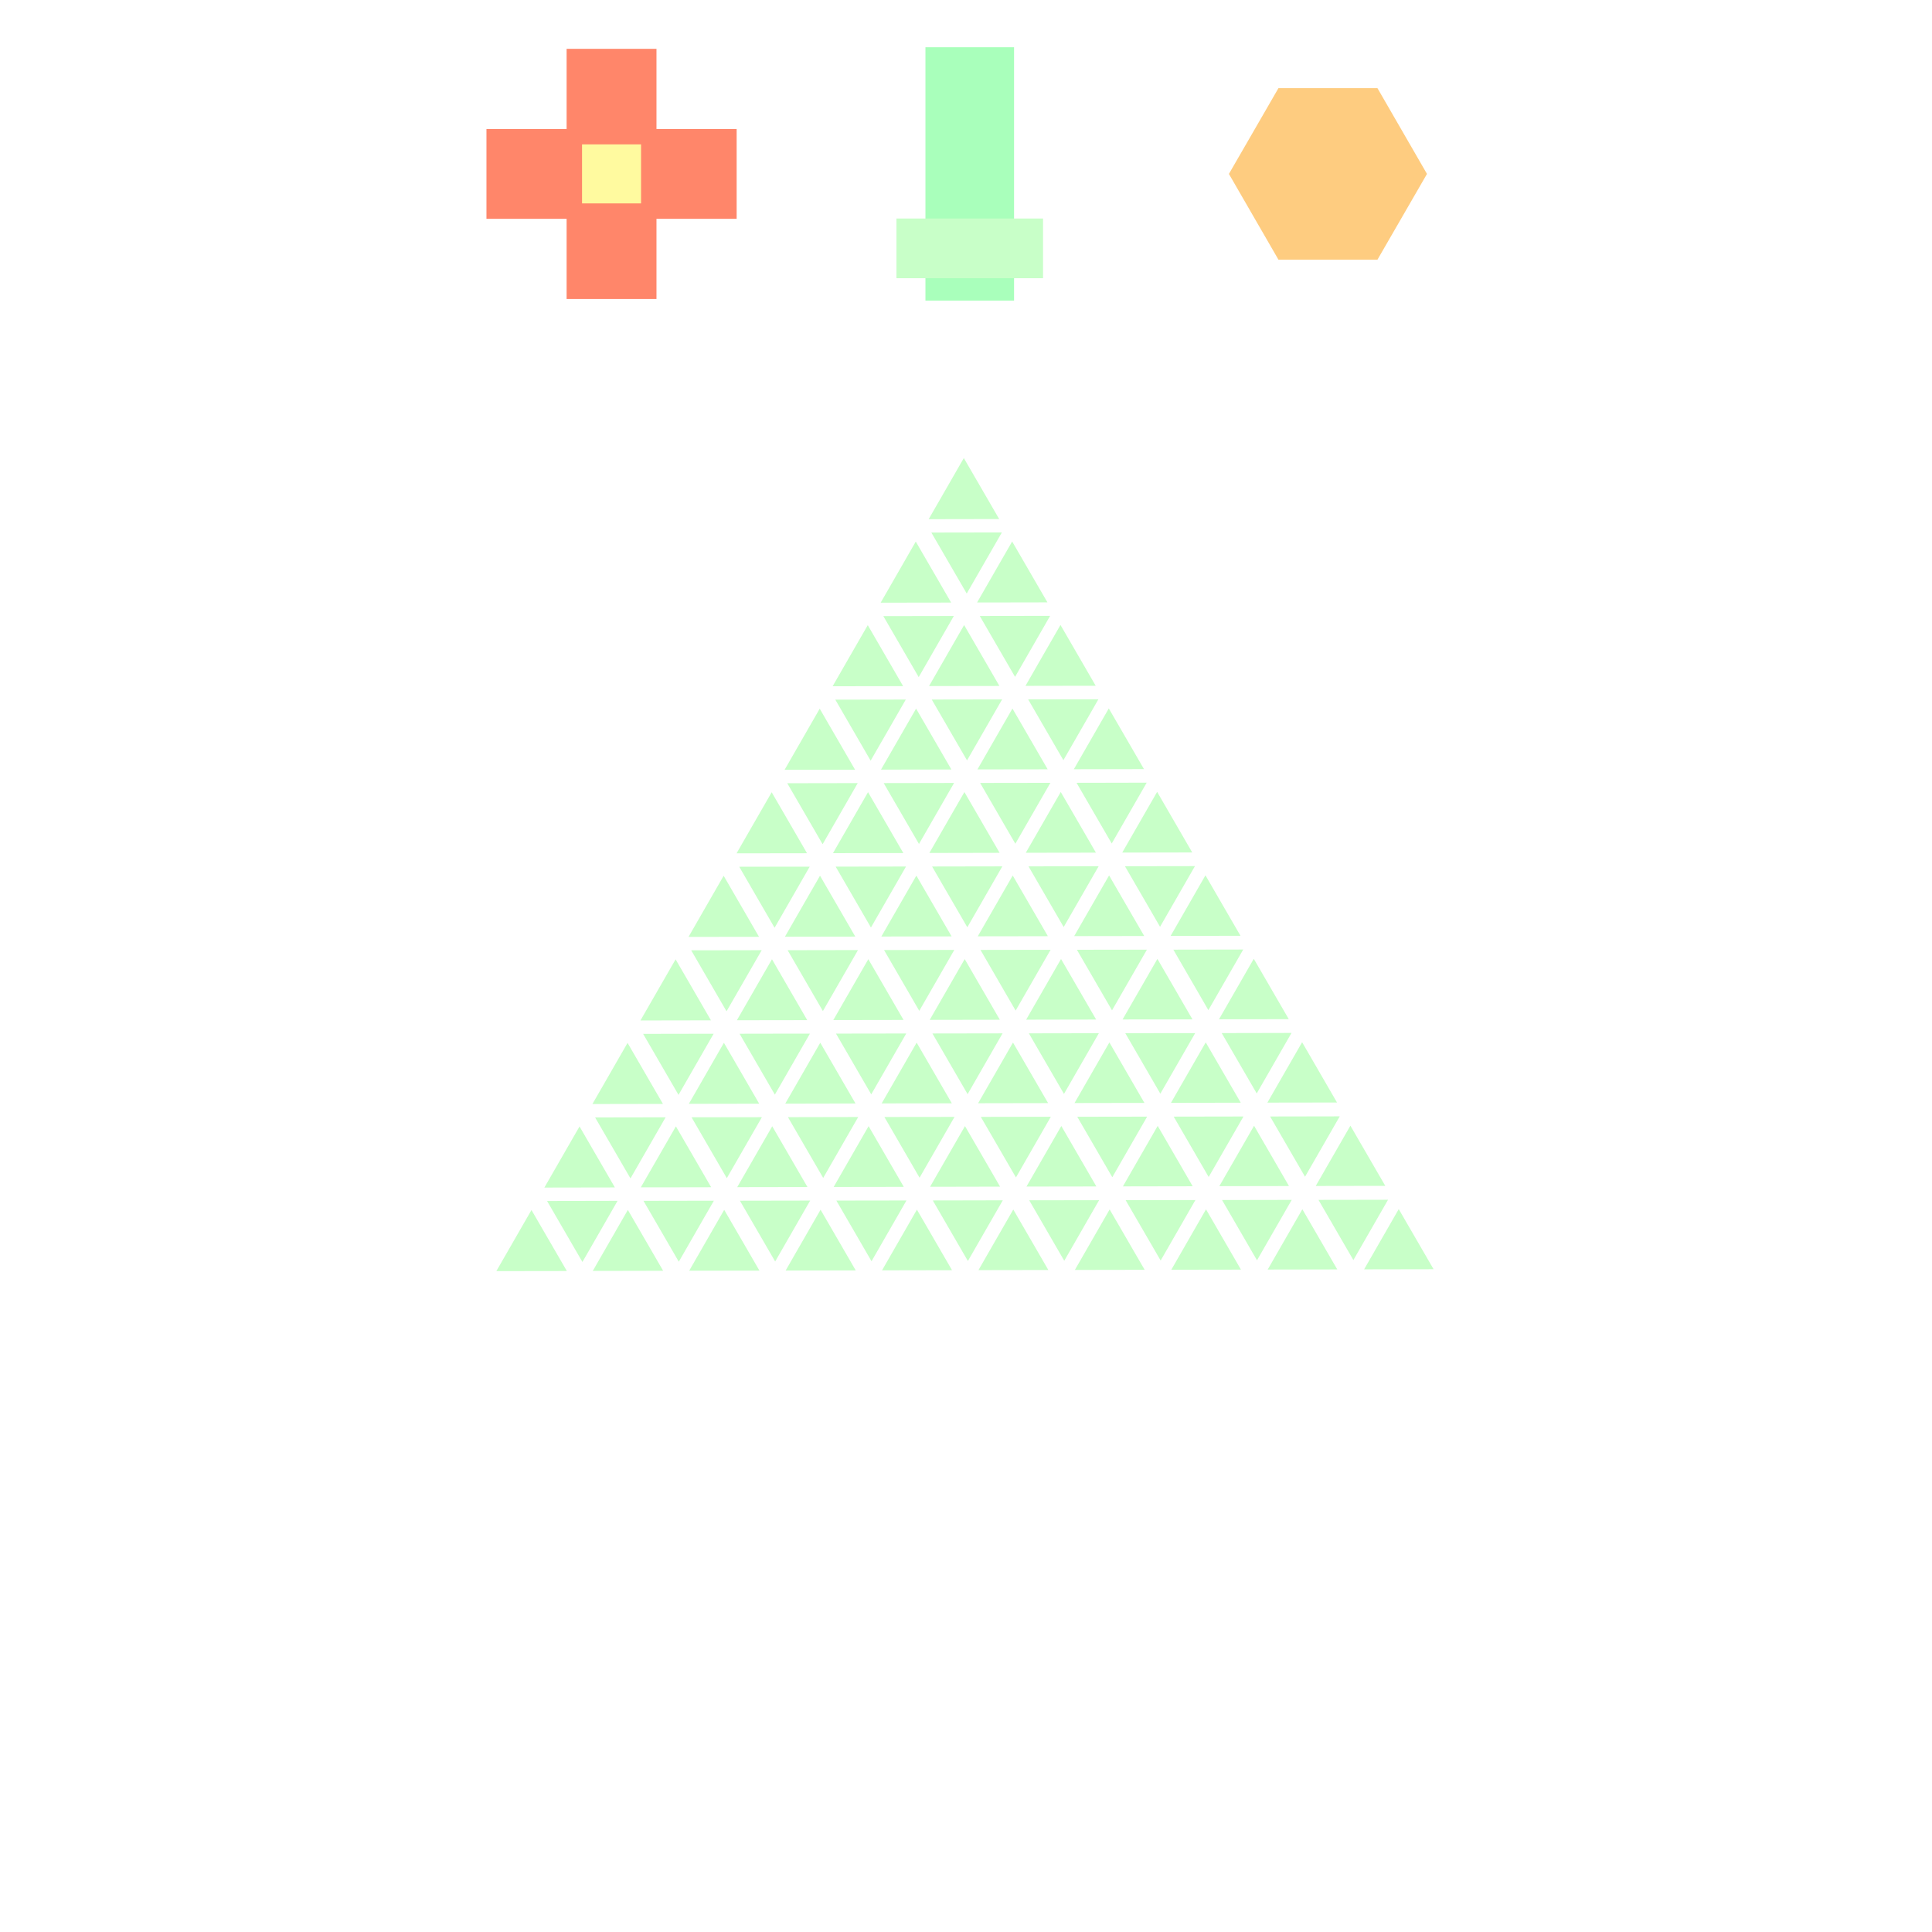 <!DOCTYPE svg>
<svg xmlns="http://www.w3.org/2000/svg" xmlns:xlink="http://www.w3.org/1999/xlink" width="600" height="600">
<rect width="100%" height="100%" fill="#808080" stroke="none"/>
<g transform="translate(300,300)">
<g transform="scale(3,3)">
<path stroke="rgb(0,0,0)" stroke-opacity="1" fill="rgb(255,255,255)" fill-opacity="1" id="Layer_1" d="M107.411 107.089 L105.406 107.092 L103.402 107.095 L101.397 107.098 L99.392 107.101 L97.388 107.104 L95.383 107.107 L93.378 107.11 L91.374 107.113 L89.369 107.116 L87.364 107.119 L85.359 107.122 L83.355 107.125 L81.35 107.128 L79.346 107.131 L77.341 107.134 L75.336 107.137 L73.331 107.14 L71.327 107.143 L69.322 107.146 L67.317 107.149 L65.313 107.152 L63.308 107.155 L61.303 107.158 L59.299 107.161 L57.294 107.164 L55.289 107.167 L53.285 107.17 L51.28 107.173 L49.275 107.176 L47.271 107.179 L45.266 107.182 L43.261 107.185 L41.257 107.188 L39.252 107.191 L37.247 107.194 L35.243 107.197 L33.238 107.2 L31.233 107.203 L29.229 107.206 L27.224 107.209 L25.219 107.212 L23.215 107.215 L21.21 107.218 L19.205 107.221 L17.201 107.224 L15.196 107.227 L13.191 107.23 L11.187 107.233 L9.182 107.236 L7.177 107.239 L5.173 107.242 L3.168 107.245 L1.163 107.248 L-0.841 107.252 L-2.846 107.255 L-4.851 107.258 L-6.855 107.261 L-8.86 107.264 L-10.865 107.267 L-12.87 107.27 L-14.874 107.273 L-16.879 107.276 L-18.884 107.279 L-20.888 107.282 L-22.893 107.285 L-24.898 107.288 L-26.902 107.291 L-28.907 107.294 L-30.912 107.297 L-32.916 107.3 L-34.921 107.303 L-36.926 107.306 L-38.93 107.309 L-40.935 107.312 L-42.94 107.315 L-44.944 107.318 L-46.949 107.321 L-48.954 107.324 L-50.958 107.327 L-52.963 107.33 L-54.968 107.333 L-56.972 107.336 L-58.977 107.339 L-60.982 107.342 L-62.986 107.345 L-64.991 107.348 L-66.996 107.351 L-69 107.354 L-71.005 107.357 L-73.01 107.36 L-75.014 107.363 L-77.019 107.366 L-79.024 107.369 L-81.028 107.372 L-83.033 107.375 L-85.038 107.378 L-87.042 107.381 L-89.047 107.384 L-91.052 107.387 L-93.056 107.39 L-95.061 107.393 L-97.066 107.396 L-99.07 107.399 L-101.075 107.402 L-103.08 107.405 L-105.084 107.408 L-107.089 107.411 L-107.092 105.406 L-107.095 103.402 L-107.098 101.397 L-107.101 99.392 L-107.104 97.388 L-107.107 95.383 L-107.11 93.378 L-107.113 91.374 L-107.116 89.369 L-107.119 87.364 L-107.122 85.359 L-107.125 83.355 L-107.128 81.35 L-107.131 79.346 L-107.134 77.341 L-107.137 75.336 L-107.14 73.331 L-107.143 71.327 L-107.146 69.322 L-107.149 67.317 L-107.152 65.313 L-107.155 63.308 L-107.158 61.303 L-107.161 59.299 L-107.164 57.294 L-107.167 55.289 L-107.17 53.285 L-107.173 51.28 L-107.176 49.275 L-107.179 47.271 L-107.182 45.266 L-107.185 43.261 L-107.188 41.257 L-107.191 39.252 L-107.194 37.247 L-107.197 35.243 L-107.2 33.238 L-107.203 31.233 L-107.206 29.229 L-107.209 27.224 L-107.212 25.219 L-107.215 23.215 L-107.218 21.21 L-107.221 19.205 L-107.224 17.201 L-107.227 15.196 L-107.23 13.191 L-107.233 11.187 L-107.236 9.182 L-107.239 7.177 L-107.242 5.173 L-107.245 3.168 L-107.248 1.163 L-107.251 -0.841 L-107.255 -2.846 L-107.258 -4.851 L-107.261 -6.855 L-107.264 -8.86 L-107.267 -10.865 L-107.27 -12.87 L-107.273 -14.874 L-107.276 -16.879 L-107.279 -18.884 L-107.282 -20.888 L-107.285 -22.893 L-107.288 -24.898 L-107.291 -26.902 L-107.294 -28.907 L-107.297 -30.912 L-107.3 -32.916 L-107.303 -34.921 L-107.306 -36.926 L-107.309 -38.93 L-107.312 -40.935 L-107.315 -42.94 L-107.318 -44.944 L-107.321 -46.949 L-107.324 -48.954 L-107.327 -50.958 L-107.33 -52.963 L-107.333 -54.968 L-107.336 -56.972 L-107.339 -58.977 L-107.342 -60.982 L-107.345 -62.986 L-107.348 -64.991 L-107.351 -66.996 L-107.354 -69 L-107.357 -71.005 L-107.36 -73.01 L-107.363 -75.014 L-107.366 -77.019 L-107.369 -79.024 L-107.372 -81.028 L-107.375 -83.033 L-107.378 -85.038 L-107.381 -87.042 L-107.384 -89.047 L-107.387 -91.052 L-107.39 -93.056 L-107.393 -95.061 L-107.396 -97.066 L-107.399 -99.07 L-107.402 -101.075 L-107.405 -103.08 L-107.408 -105.084 L-107.411 -107.089 L-105.406 -107.092 L-103.402 -107.095 L-101.397 -107.098 L-99.392 -107.101 L-97.388 -107.104 L-95.383 -107.107 L-93.378 -107.11 L-91.374 -107.113 L-89.369 -107.116 L-87.364 -107.119 L-85.359 -107.122 L-83.355 -107.125 L-81.35 -107.128 L-79.346 -107.131 L-77.341 -107.134 L-75.336 -107.137 L-73.331 -107.14 L-71.327 -107.143 L-69.322 -107.146 L-67.317 -107.149 L-65.313 -107.152 L-63.308 -107.155 L-61.303 -107.158 L-59.299 -107.161 L-57.294 -107.164 L-55.289 -107.167 L-53.285 -107.17 L-51.28 -107.173 L-49.275 -107.176 L-47.271 -107.179 L-45.266 -107.182 L-43.261 -107.185 L-41.257 -107.188 L-39.252 -107.191 L-37.247 -107.194 L-35.243 -107.197 L-33.238 -107.2 L-31.233 -107.203 L-29.229 -107.206 L-27.224 -107.209 L-25.219 -107.212 L-23.215 -107.215 L-21.21 -107.218 L-19.205 -107.221 L-17.201 -107.224 L-15.196 -107.227 L-13.191 -107.23 L-11.187 -107.233 L-9.182 -107.236 L-7.177 -107.239 L-5.173 -107.242 L-3.168 -107.245 L-1.163 -107.248 L0.841 -107.252 L2.846 -107.255 L4.851 -107.258 L6.855 -107.261 L8.86 -107.264 L10.865 -107.267 L12.87 -107.27 L14.874 -107.273 L16.879 -107.276 L18.884 -107.279 L20.888 -107.282 L22.893 -107.285 L24.898 -107.288 L26.902 -107.291 L28.907 -107.294 L30.912 -107.297 L32.916 -107.3 L34.921 -107.303 L36.926 -107.306 L38.93 -107.309 L40.935 -107.312 L42.94 -107.315 L44.944 -107.318 L46.949 -107.321 L48.954 -107.324 L50.958 -107.327 L52.963 -107.33 L54.968 -107.333 L56.972 -107.336 L58.977 -107.339 L60.982 -107.342 L62.986 -107.345 L64.991 -107.348 L66.996 -107.351 L69 -107.354 L71.005 -107.357 L73.01 -107.36 L75.014 -107.363 L77.019 -107.366 L79.024 -107.369 L81.028 -107.372 L83.033 -107.375 L85.038 -107.378 L87.042 -107.381 L89.047 -107.384 L91.052 -107.387 L93.056 -107.39 L95.061 -107.393 L97.066 -107.396 L99.07 -107.399 L101.075 -107.402 L103.08 -107.405 L105.084 -107.408 L107.089 -107.411 L107.092 -105.406 L107.095 -103.402 L107.098 -101.397 L107.101 -99.392 L107.104 -97.388 L107.107 -95.383 L107.11 -93.378 L107.113 -91.374 L107.116 -89.369 L107.119 -87.364 L107.122 -85.359 L107.125 -83.355 L107.128 -81.35 L107.131 -79.346 L107.134 -77.341 L107.137 -75.336 L107.14 -73.331 L107.143 -71.327 L107.146 -69.322 L107.149 -67.317 L107.152 -65.313 L107.155 -63.308 L107.158 -61.303 L107.161 -59.299 L107.164 -57.294 L107.167 -55.289 L107.17 -53.285 L107.173 -51.28 L107.176 -49.275 L107.179 -47.271 L107.182 -45.266 L107.185 -43.261 L107.188 -41.257 L107.191 -39.252 L107.194 -37.247 L107.197 -35.243 L107.2 -33.238 L107.203 -31.233 L107.206 -29.229 L107.209 -27.224 L107.212 -25.219 L107.215 -23.215 L107.218 -21.21 L107.221 -19.205 L107.224 -17.201 L107.227 -15.196 L107.23 -13.191 L107.233 -11.187 L107.236 -9.182 L107.239 -7.177 L107.242 -5.173 L107.245 -3.168 L107.248 -1.163 L107.251 0.841 L107.255 2.846 L107.258 4.851 L107.261 6.855 L107.264 8.86 L107.267 10.865 L107.27 12.87 L107.273 14.874 L107.276 16.879 L107.279 18.884 L107.282 20.888 L107.285 22.893 L107.288 24.898 L107.291 26.902 L107.294 28.907 L107.297 30.912 L107.3 32.916 L107.303 34.921 L107.306 36.926 L107.309 38.93 L107.312 40.935 L107.315 42.94 L107.318 44.944 L107.321 46.949 L107.324 48.954 L107.327 50.958 L107.33 52.963 L107.333 54.968 L107.336 56.972 L107.339 58.977 L107.342 60.982 L107.345 62.986 L107.348 64.991 L107.351 66.996 L107.354 69 L107.357 71.005 L107.36 73.01 L107.363 75.014 L107.366 77.019 L107.369 79.024 L107.372 81.028 L107.375 83.033 L107.378 85.038 L107.381 87.042 L107.384 89.047 L107.387 91.052 L107.39 93.056 L107.393 95.061 L107.396 97.066 L107.399 99.07 L107.402 101.075 L107.405 103.08 L107.408 105.084 L107.411 107.089 Z " />
<path stroke="rgb(169,255,187)" stroke-opacity="1" fill="rgb(169,255,187)" fill-opacity="1" id="scalebar" d="M-3.699 -94.609 L-1.656 -94.609 L0.388 -94.609 L2.431 -94.609 L4.475 -94.609 L4.475 -92.669 L4.475 -90.728 L4.475 -88.788 L4.475 -86.847 L4.475 -84.907 L4.475 -82.966 L4.475 -81.026 L4.475 -79.085 L4.475 -77.145 L4.475 -75.204 L4.475 -73.264 L4.475 -71.323 L4.475 -69.383 L2.431 -69.383 L0.388 -69.383 L-1.656 -69.383 L-3.699 -69.383 L-3.699 -71.323 L-3.699 -73.264 L-3.699 -75.204 L-3.699 -77.145 L-3.699 -79.085 L-3.699 -81.026 L-3.699 -82.966 L-3.699 -84.907 L-3.699 -86.847 L-3.699 -88.788 L-3.699 -90.728 L-3.699 -92.669 L-3.699 -94.609 Z " />
<path stroke="rgb(200,255,200)" stroke-opacity="1" fill="rgb(200,255,200)" fill-opacity="1" id="scaleslider" d="M-6.699 -76.879 L-4.674 -76.879 L-2.649 -76.879 L-0.624 -76.879 L1.4 -76.879 L3.425 -76.879 L5.45 -76.879 L7.475 -76.879 L7.475 -75.153 L7.475 -73.426 L7.475 -71.699 L5.45 -71.699 L3.425 -71.699 L1.4 -71.699 L-0.624 -71.699 L-2.649 -71.699 L-4.674 -71.699 L-6.699 -71.699 L-6.699 -73.426 L-6.699 -75.153 L-6.699 -76.879 Z " />
<path stroke="rgb(255,134,106)" stroke-opacity="1" fill="rgb(255,134,106)" fill-opacity="1" id="tranbar" d="M-49.142 -86.146 L-47.068 -86.146 L-44.993 -86.146 L-42.919 -86.146 L-40.844 -86.146 L-40.844 -88.221 L-40.844 -90.296 L-40.844 -92.37 L-40.844 -94.445 L-38.769 -94.445 L-36.693 -94.445 L-34.617 -94.445 L-32.542 -94.445 L-32.542 -92.37 L-32.542 -90.296 L-32.542 -88.221 L-32.542 -86.146 L-30.467 -86.146 L-28.392 -86.146 L-26.318 -86.146 L-24.243 -86.146 L-24.243 -84.072 L-24.243 -81.997 L-24.243 -79.922 L-24.243 -77.848 L-26.318 -77.848 L-28.392 -77.848 L-30.467 -77.848 L-32.542 -77.848 L-32.542 -75.773 L-32.542 -73.698 L-32.542 -71.623 L-32.542 -69.548 L-34.617 -69.548 L-36.693 -69.548 L-38.769 -69.548 L-40.844 -69.548 L-40.844 -71.623 L-40.844 -73.698 L-40.844 -75.773 L-40.844 -77.848 L-42.919 -77.848 L-44.993 -77.848 L-47.068 -77.848 L-49.142 -77.848 L-49.142 -79.922 L-49.142 -81.997 L-49.142 -84.072 L-49.142 -86.146 Z " />
<path stroke="rgb(255,250,159)" stroke-opacity="1" fill="rgb(255,250,159)" fill-opacity="1" id="translider" d="M-39.248 -84.553 L-37.545 -84.553 L-35.841 -84.553 L-34.138 -84.553 L-34.138 -82.85 L-34.138 -81.147 L-34.138 -79.444 L-35.841 -79.444 L-37.545 -79.444 L-39.248 -79.444 L-39.248 -81.147 L-39.248 -82.85 L-39.248 -84.553 Z " />
<path stroke="rgb(254,204,128)" stroke-opacity="1" fill="rgb(254,204,128)" fill-opacity="1" id="rotate" d="M32.632 -73.62 L31.665 -75.295 L30.697 -76.97 L29.73 -78.646 L28.762 -80.321 L27.795 -81.996 L28.762 -83.671 L29.73 -85.347 L30.697 -87.022 L31.665 -88.698 L32.632 -90.373 L34.567 -90.373 L36.502 -90.373 L38.436 -90.373 L40.371 -90.373 L42.306 -90.373 L43.273 -88.698 L44.241 -87.022 L45.208 -85.347 L46.176 -83.671 L47.143 -81.996 L46.176 -80.321 L45.208 -78.646 L44.241 -76.97 L43.273 -75.295 L42.306 -73.62 L40.371 -73.62 L38.436 -73.62 L36.502 -73.62 L34.567 -73.62 L32.632 -73.62 Z " />
<path stroke="rgb(200,255,200)" stroke-opacity="1" fill="rgb(200,255,200)" fill-opacity="1" id="tri_0" d="M-2.999 -46.757 L-2.443 -47.722 L-1.888 -48.687 L-1.333 -49.652 L-0.778 -50.617 L-0.223 -51.582 L0.335 -50.619 L0.894 -49.656 L1.452 -48.693 L2.01 -47.73 L2.568 -46.767 L1.455 -46.765 L0.341 -46.763 L-0.772 -46.761 L-1.885 -46.759 L-2.999 -46.757 Z " />
<path stroke="rgb(200,255,200)" stroke-opacity="1" fill="rgb(200,255,200)" fill-opacity="1" id="tri_0_18_" d="M-7.97 -38.11 L-7.415 -39.075 L-6.861 -40.04 L-6.306 -41.005 L-5.751 -41.97 L-5.197 -42.935 L-4.638 -41.971 L-4.08 -41.008 L-3.521 -40.045 L-2.963 -39.082 L-2.405 -38.119 L-3.518 -38.117 L-4.631 -38.115 L-5.744 -38.114 L-6.857 -38.112 L-7.97 -38.11 Z " />
<path stroke="rgb(200,255,200)" stroke-opacity="1" fill="rgb(200,255,200)" fill-opacity="1" id="tri_1_16_" d="M2.011 -38.131 L2.565 -39.093 L3.118 -40.056 L3.672 -41.019 L4.226 -41.982 L4.779 -42.944 L5.336 -41.983 L5.893 -41.023 L6.45 -40.062 L7.007 -39.101 L7.564 -38.14 L6.454 -38.138 L5.343 -38.136 L4.232 -38.134 L3.122 -38.132 L2.011 -38.131 Z " />
<path stroke="rgb(200,255,200)" stroke-opacity="1" fill="rgb(200,255,200)" fill-opacity="1" id="tri_0_17_" d="M2.848 -44.381 L2.293 -43.416 L1.738 -42.451 L1.183 -41.486 L0.628 -40.521 L0.073 -39.556 L-0.485 -40.519 L-1.044 -41.482 L-1.602 -42.445 L-2.161 -43.408 L-2.719 -44.371 L-1.606 -44.373 L-0.492 -44.375 L0.621 -44.377 L1.734 -44.379 L2.848 -44.381 Z " />
<path stroke="rgb(200,255,200)" stroke-opacity="1" fill="rgb(200,255,200)" fill-opacity="1" id="tri_0_16_" d="M-12.943 -29.46 L-12.388 -30.425 L-11.833 -31.391 L-11.278 -32.356 L-10.723 -33.321 L-10.167 -34.286 L-9.609 -33.323 L-9.051 -32.359 L-8.493 -31.396 L-7.934 -30.433 L-7.376 -29.469 L-8.489 -29.467 L-9.603 -29.465 L-10.716 -29.464 L-11.829 -29.462 L-12.943 -29.46 Z " />
<path stroke="rgb(200,255,200)" stroke-opacity="1" fill="rgb(200,255,200)" fill-opacity="1" id="tri_1_15_" d="M-2.96 -29.48 L-2.407 -30.443 L-1.853 -31.406 L-1.3 -32.369 L-0.747 -33.332 L-0.193 -34.295 L0.364 -33.334 L0.921 -32.373 L1.478 -31.412 L2.035 -30.451 L2.592 -29.489 L1.482 -29.488 L0.371 -29.486 L-0.739 -29.484 L-1.85 -29.482 L-2.96 -29.48 Z " />
<path stroke="rgb(200,255,200)" stroke-opacity="1" fill="rgb(200,255,200)" fill-opacity="1" id="tri_0_15_" d="M-2.124 -35.733 L-2.679 -34.767 L-3.234 -33.802 L-3.789 -32.837 L-4.343 -31.871 L-4.898 -30.906 L-5.456 -31.869 L-6.015 -32.833 L-6.573 -33.796 L-7.131 -34.76 L-7.69 -35.723 L-6.577 -35.725 L-5.464 -35.727 L-4.351 -35.729 L-3.237 -35.731 L-2.124 -35.733 Z " />
<path stroke="rgb(200,255,200)" stroke-opacity="1" fill="rgb(200,255,200)" fill-opacity="1" id="tri_2_14_" d="M7.021 -29.5 L7.573 -30.461 L8.125 -31.422 L8.677 -32.383 L9.23 -33.344 L9.782 -34.305 L10.338 -33.346 L10.893 -32.386 L11.449 -31.427 L12.004 -30.468 L12.56 -29.509 L11.452 -29.508 L10.344 -29.506 L9.236 -29.504 L8.129 -29.502 L7.021 -29.5 Z " />
<path stroke="rgb(200,255,200)" stroke-opacity="1" fill="rgb(200,255,200)" fill-opacity="1" id="tri_1_14_" d="M7.845 -35.746 L7.291 -34.783 L6.738 -33.82 L6.184 -32.857 L5.631 -31.894 L5.077 -30.931 L4.52 -31.892 L3.963 -32.853 L3.406 -33.814 L2.849 -34.775 L2.292 -35.737 L3.402 -35.739 L4.513 -35.74 L5.624 -35.742 L6.734 -35.744 L7.845 -35.746 Z " />
<path stroke="rgb(200,255,200)" stroke-opacity="1" fill="rgb(200,255,200)" fill-opacity="1" id="tri_0_14_" d="M-17.916 -20.809 L-17.361 -21.775 L-16.806 -22.74 L-16.252 -23.706 L-15.697 -24.671 L-15.142 -25.637 L-14.584 -24.673 L-14.025 -23.71 L-13.467 -22.746 L-12.909 -21.783 L-12.351 -20.82 L-13.464 -20.817 L-14.577 -20.816 L-15.69 -20.814 L-16.803 -20.811 L-17.916 -20.809 Z " />
<path stroke="rgb(200,255,200)" stroke-opacity="1" fill="rgb(200,255,200)" fill-opacity="1" id="tri_1_13_" d="M-7.935 -20.831 L-7.381 -21.794 L-6.827 -22.757 L-6.273 -23.72 L-5.719 -24.682 L-5.165 -25.645 L-4.608 -24.684 L-4.051 -23.724 L-3.494 -22.763 L-2.937 -21.802 L-2.38 -20.841 L-3.491 -20.839 L-4.602 -20.837 L-5.713 -20.835 L-6.824 -20.833 L-7.935 -20.831 Z " />
<path stroke="rgb(200,255,200)" stroke-opacity="1" fill="rgb(200,255,200)" fill-opacity="1" id="tri_0_13_" d="M-7.097 -27.082 L-7.652 -26.117 L-8.207 -25.152 L-8.762 -24.187 L-9.318 -23.221 L-9.873 -22.256 L-10.431 -23.22 L-10.989 -24.183 L-11.547 -25.146 L-12.105 -26.11 L-12.663 -27.073 L-11.55 -27.075 L-10.437 -27.077 L-9.323 -27.078 L-8.21 -27.08 L-7.097 -27.082 Z " />
<path stroke="rgb(200,255,200)" stroke-opacity="1" fill="rgb(200,255,200)" fill-opacity="1" id="tri_2_13_" d="M2.049 -20.852 L2.601 -21.812 L3.153 -22.773 L3.705 -23.733 L4.258 -24.694 L4.81 -25.654 L5.366 -24.696 L5.921 -23.737 L6.477 -22.778 L7.032 -21.819 L7.588 -20.86 L6.48 -20.858 L5.372 -20.857 L4.264 -20.855 L3.157 -20.854 L2.049 -20.852 Z " />
<path stroke="rgb(200,255,200)" stroke-opacity="1" fill="rgb(200,255,200)" fill-opacity="1" id="tri_1_12_" d="M2.873 -27.096 L2.32 -26.133 L1.766 -25.17 L1.212 -24.207 L0.659 -23.244 L0.105 -22.282 L-0.452 -23.242 L-1.009 -24.203 L-1.565 -25.164 L-2.122 -26.125 L-2.679 -27.086 L-1.569 -27.088 L-0.458 -27.09 L0.652 -27.092 L1.763 -27.094 L2.873 -27.096 Z " />
<path stroke="rgb(200,255,200)" stroke-opacity="1" fill="rgb(200,255,200)" fill-opacity="1" id="tri_3_12_" d="M12.029 -20.871 L12.58 -21.829 L13.131 -22.788 L13.682 -23.746 L14.233 -24.705 L14.784 -25.663 L15.339 -24.707 L15.893 -23.751 L16.448 -22.795 L17.003 -21.838 L17.557 -20.882 L16.451 -20.88 L15.346 -20.878 L14.24 -20.875 L13.135 -20.873 L12.029 -20.871 Z " />
<path stroke="rgb(200,255,200)" stroke-opacity="1" fill="rgb(200,255,200)" fill-opacity="1" id="tri_2_12_" d="M12.841 -27.108 L12.289 -26.147 L11.737 -25.187 L11.184 -24.226 L10.632 -23.265 L10.08 -22.305 L9.524 -23.264 L8.969 -24.223 L8.413 -25.181 L7.858 -26.14 L7.302 -27.099 L8.41 -27.101 L9.518 -27.103 L10.626 -27.104 L11.733 -27.106 L12.841 -27.108 Z " />
<path stroke="rgb(200,255,200)" stroke-opacity="1" fill="rgb(200,255,200)" fill-opacity="1" id="tri_0_12_" d="M-22.888 -12.163 L-22.334 -13.128 L-21.779 -14.093 L-21.224 -15.057 L-20.669 -16.022 L-20.114 -16.987 L-19.556 -16.024 L-18.997 -15.06 L-18.439 -14.097 L-17.881 -13.134 L-17.323 -12.171 L-18.436 -12.169 L-19.549 -12.168 L-20.662 -12.166 L-21.775 -12.165 L-22.888 -12.163 Z " />
<path stroke="rgb(200,255,200)" stroke-opacity="1" fill="rgb(200,255,200)" fill-opacity="1" id="tri_1_11_" d="M-12.907 -12.182 L-12.354 -13.145 L-11.8 -14.107 L-11.247 -15.07 L-10.694 -16.033 L-10.14 -16.996 L-9.583 -16.035 L-9.026 -15.074 L-8.469 -14.113 L-7.912 -13.152 L-7.355 -12.191 L-8.465 -12.189 L-9.576 -12.187 L-10.686 -12.185 L-11.797 -12.184 L-12.907 -12.182 Z " />
<path stroke="rgb(200,255,200)" stroke-opacity="1" fill="rgb(200,255,200)" fill-opacity="1" id="tri_0_11_" d="M-12.072 -18.433 L-12.626 -17.468 L-13.181 -16.503 L-13.736 -15.537 L-14.29 -14.572 L-14.845 -13.607 L-15.403 -14.57 L-15.962 -15.533 L-16.52 -16.496 L-17.078 -17.46 L-17.637 -18.423 L-16.524 -18.425 L-15.411 -18.427 L-14.297 -18.429 L-13.184 -18.431 L-12.072 -18.433 Z " />
<path stroke="rgb(200,255,200)" stroke-opacity="1" fill="rgb(200,255,200)" fill-opacity="1" id="tri_2_11_" d="M-2.926 -12.203 L-2.373 -13.163 L-1.821 -14.124 L-1.268 -15.085 L-0.715 -16.046 L-0.163 -17.006 L0.393 -16.047 L0.948 -15.089 L1.503 -14.13 L2.059 -13.171 L2.614 -12.213 L1.506 -12.21 L0.398 -12.209 L-0.71 -12.207 L-1.818 -12.204 L-2.926 -12.203 Z " />
<path stroke="rgb(200,255,200)" stroke-opacity="1" fill="rgb(200,255,200)" fill-opacity="1" id="tri_1_10_" d="M-2.1 -18.447 L-2.654 -17.484 L-3.208 -16.521 L-3.761 -15.558 L-4.315 -14.595 L-4.869 -13.632 L-5.426 -14.593 L-5.983 -15.554 L-6.54 -16.515 L-7.098 -17.476 L-7.655 -18.437 L-6.544 -18.439 L-5.433 -18.441 L-4.322 -18.443 L-3.211 -18.445 L-2.1 -18.447 Z " />
<path stroke="rgb(200,255,200)" stroke-opacity="1" fill="rgb(200,255,200)" fill-opacity="1" id="tri_3_11_" d="M7.055 -12.223 L7.607 -13.181 L8.158 -14.14 L8.709 -15.098 L9.26 -16.056 L9.811 -17.014 L10.366 -16.058 L10.92 -15.101 L11.475 -14.145 L12.029 -13.188 L12.583 -12.232 L11.478 -12.23 L10.372 -12.229 L9.267 -12.227 L8.161 -12.225 L7.055 -12.223 Z " />
<path stroke="rgb(200,255,200)" stroke-opacity="1" fill="rgb(200,255,200)" fill-opacity="1" id="tri_2_10_" d="M7.869 -18.459 L7.316 -17.499 L6.764 -16.539 L6.211 -15.578 L5.659 -14.618 L5.107 -13.657 L4.551 -14.616 L3.996 -15.575 L3.441 -16.534 L2.885 -17.492 L2.33 -18.451 L3.438 -18.453 L4.545 -18.454 L5.653 -18.456 L6.761 -18.458 L7.869 -18.459 Z " />
<path stroke="rgb(200,255,200)" stroke-opacity="1" fill="rgb(200,255,200)" fill-opacity="1" id="tri_4_10_" d="M17.038 -12.243 L17.588 -13.2 L18.138 -14.156 L18.688 -15.113 L19.238 -16.069 L19.788 -17.026 L20.341 -16.071 L20.894 -15.117 L21.447 -14.162 L22 -13.207 L22.553 -12.253 L21.45 -12.251 L20.347 -12.249 L19.244 -12.247 L18.141 -12.245 L17.038 -12.243 Z " />
<path stroke="rgb(200,255,200)" stroke-opacity="1" fill="rgb(200,255,200)" fill-opacity="1" id="tri_3_10_" d="M17.84 -18.475 L17.288 -17.516 L16.737 -16.557 L16.186 -15.599 L15.635 -14.64 L15.084 -13.681 L14.529 -14.638 L13.975 -15.594 L13.42 -16.551 L12.866 -17.507 L12.312 -18.464 L13.417 -18.466 L14.523 -18.468 L15.628 -18.47 L16.734 -18.473 L17.84 -18.475 Z " />
<path stroke="rgb(200,255,200)" stroke-opacity="1" fill="rgb(200,255,200)" fill-opacity="1" id="tri_0_10_" d="M-27.861 -3.513 L-27.306 -4.479 L-26.751 -5.444 L-26.196 -6.409 L-25.641 -7.375 L-25.086 -8.34 L-24.528 -7.376 L-23.97 -6.413 L-23.411 -5.449 L-22.853 -4.485 L-22.295 -3.521 L-23.408 -3.52 L-24.521 -3.518 L-25.634 -3.516 L-26.748 -3.515 L-27.861 -3.513 Z " />
<path stroke="rgb(200,255,200)" stroke-opacity="1" fill="rgb(200,255,200)" fill-opacity="1" id="tri_1_9_" d="M-17.879 -3.532 L-17.326 -4.495 L-16.772 -5.458 L-16.219 -6.421 L-15.665 -7.384 L-15.111 -8.347 L-14.555 -7.386 L-13.998 -6.425 L-13.441 -5.464 L-12.884 -4.503 L-12.327 -3.542 L-13.437 -3.54 L-14.548 -3.538 L-15.658 -3.536 L-16.769 -3.534 L-17.879 -3.532 Z " />
<path stroke="rgb(200,255,200)" stroke-opacity="1" fill="rgb(200,255,200)" fill-opacity="1" id="tri_0_9_" d="M-17.043 -9.784 L-17.598 -8.819 L-18.152 -7.854 L-18.707 -6.888 L-19.262 -5.923 L-19.817 -4.958 L-20.375 -5.922 L-20.934 -6.885 L-21.492 -7.849 L-22.05 -8.813 L-22.608 -9.776 L-21.495 -9.778 L-20.382 -9.78 L-19.269 -9.781 L-18.156 -9.783 L-17.043 -9.784 Z " />
<path stroke="rgb(200,255,200)" stroke-opacity="1" fill="rgb(200,255,200)" fill-opacity="1" id="tri_2_9_" d="M-7.898 -3.553 L-7.346 -4.514 L-6.793 -5.475 L-6.241 -6.435 L-5.689 -7.396 L-5.137 -8.357 L-4.581 -7.398 L-4.025 -6.439 L-3.469 -5.481 L-2.914 -4.522 L-2.358 -3.563 L-3.466 -3.561 L-4.574 -3.559 L-5.682 -3.557 L-6.79 -3.555 L-7.898 -3.553 Z " />
<path stroke="rgb(200,255,200)" stroke-opacity="1" fill="rgb(200,255,200)" fill-opacity="1" id="tri_1_8_" d="M-7.074 -9.797 L-7.627 -8.834 L-8.181 -7.872 L-8.735 -6.909 L-9.288 -5.946 L-9.842 -4.983 L-10.399 -5.944 L-10.956 -6.905 L-11.512 -7.866 L-12.069 -8.827 L-12.626 -9.788 L-11.516 -9.79 L-10.405 -9.792 L-9.295 -9.794 L-8.184 -9.795 L-7.074 -9.797 Z " />
<path stroke="rgb(200,255,200)" stroke-opacity="1" fill="rgb(200,255,200)" fill-opacity="1" id="tri_3_9_" d="M2.084 -3.575 L2.634 -4.533 L3.185 -5.492 L3.736 -6.45 L4.287 -7.408 L4.838 -8.367 L5.392 -7.41 L5.947 -6.454 L6.501 -5.497 L7.056 -4.541 L7.61 -3.584 L6.505 -3.582 L5.399 -3.58 L4.294 -3.578 L3.189 -3.577 L2.084 -3.575 Z " />
<path stroke="rgb(200,255,200)" stroke-opacity="1" fill="rgb(200,255,200)" fill-opacity="1" id="tri_2_8_" d="M2.895 -9.812 L2.343 -8.851 L1.791 -7.89 L1.239 -6.93 L0.687 -5.969 L0.135 -5.009 L-0.421 -5.967 L-0.977 -6.926 L-1.533 -7.884 L-2.089 -8.843 L-2.644 -9.802 L-1.537 -9.804 L-0.429 -9.806 L0.679 -9.808 L1.787 -9.81 L2.895 -9.812 Z " />
<path stroke="rgb(200,255,200)" stroke-opacity="1" fill="rgb(200,255,200)" fill-opacity="1" id="tri_4_9_" d="M12.064 -3.595 L12.614 -4.551 L13.164 -5.507 L13.714 -6.463 L14.264 -7.42 L14.814 -8.376 L15.367 -7.421 L15.921 -6.467 L16.474 -5.513 L17.027 -4.559 L17.581 -3.604 L16.477 -3.602 L15.374 -3.6 L14.271 -3.599 L13.168 -3.597 L12.064 -3.595 Z " />
<path stroke="rgb(200,255,200)" stroke-opacity="1" fill="rgb(200,255,200)" fill-opacity="1" id="tri_3_8_" d="M12.866 -9.825 L12.314 -8.866 L11.763 -7.908 L11.212 -6.95 L10.661 -5.991 L10.11 -5.033 L9.555 -5.99 L9.001 -6.946 L8.446 -7.903 L7.892 -8.859 L7.338 -9.816 L8.443 -9.818 L9.549 -9.819 L10.654 -9.821 L11.76 -9.823 L12.866 -9.825 Z " />
<path stroke="rgb(200,255,200)" stroke-opacity="1" fill="rgb(200,255,200)" fill-opacity="1" id="tri_5_8_" d="M22.047 -3.615 L22.596 -4.569 L23.144 -5.523 L23.693 -6.477 L24.241 -7.432 L24.79 -8.386 L25.342 -7.433 L25.893 -6.481 L26.445 -5.529 L26.997 -4.577 L27.549 -3.624 L26.449 -3.623 L25.348 -3.621 L24.248 -3.619 L23.148 -3.617 L22.047 -3.615 Z " />
<path stroke="rgb(200,255,200)" stroke-opacity="1" fill="rgb(200,255,200)" fill-opacity="1" id="tri_4_8_" d="M22.836 -9.838 L22.286 -8.882 L21.737 -7.926 L21.187 -6.97 L20.637 -6.013 L20.087 -5.057 L19.534 -6.012 L18.981 -6.966 L18.428 -7.92 L17.874 -8.874 L17.321 -9.829 L18.424 -9.831 L19.527 -9.833 L20.63 -9.834 L21.733 -9.836 L22.836 -9.838 Z " />
<path stroke="rgb(200,255,200)" stroke-opacity="1" fill="rgb(200,255,200)" fill-opacity="1" id="tri_0_8_" d="M-32.836 5.137 L-32.281 4.171 L-31.725 3.206 L-31.17 2.241 L-30.615 1.275 L-30.06 0.31 L-29.502 1.273 L-28.943 2.237 L-28.385 3.2 L-27.827 4.163 L-27.269 5.127 L-28.382 5.129 L-29.495 5.131 L-30.609 5.133 L-31.722 5.135 L-32.836 5.137 Z " />
<path stroke="rgb(200,255,200)" stroke-opacity="1" fill="rgb(200,255,200)" fill-opacity="1" id="tri_1_7_" d="M-22.853 5.116 L-22.299 4.153 L-21.745 3.19 L-21.192 2.228 L-20.638 1.265 L-20.084 0.302 L-19.528 1.263 L-18.971 2.224 L-18.414 3.185 L-17.858 4.146 L-17.301 5.107 L-18.411 5.109 L-19.522 5.11 L-20.632 5.112 L-21.743 5.114 L-22.853 5.116 Z " />
<path stroke="rgb(200,255,200)" stroke-opacity="1" fill="rgb(200,255,200)" fill-opacity="1" id="tri_0_7_" d="M-22.015 -1.135 L-22.57 -0.17 L-23.125 0.795 L-23.68 1.76 L-24.235 2.725 L-24.791 3.69 L-25.349 2.727 L-25.907 1.764 L-26.465 0.8 L-27.023 -0.163 L-27.581 -1.126 L-26.468 -1.128 L-25.355 -1.129 L-24.242 -1.131 L-23.128 -1.133 L-22.015 -1.135 Z " />
<path stroke="rgb(200,255,200)" stroke-opacity="1" fill="rgb(200,255,200)" fill-opacity="1" id="tri_2_7_" d="M-12.872 5.096 L-12.32 4.135 L-11.767 3.175 L-11.215 2.214 L-10.662 1.253 L-10.11 0.293 L-9.554 1.251 L-8.998 2.21 L-8.443 3.169 L-7.887 4.128 L-7.332 5.086 L-8.44 5.088 L-9.548 5.09 L-10.656 5.092 L-11.764 5.094 L-12.872 5.096 Z " />
<path stroke="rgb(200,255,200)" stroke-opacity="1" fill="rgb(200,255,200)" fill-opacity="1" id="tri_1_6_" d="M-12.046 -1.148 L-12.6 -0.185 L-13.154 0.778 L-13.708 1.74 L-14.262 2.703 L-14.816 3.666 L-15.372 2.705 L-15.929 1.744 L-16.486 0.784 L-17.042 -0.177 L-17.599 -1.138 L-16.488 -1.14 L-15.378 -1.142 L-14.267 -1.144 L-13.157 -1.146 L-12.046 -1.148 Z " />
<path stroke="rgb(200,255,200)" stroke-opacity="1" fill="rgb(200,255,200)" fill-opacity="1" id="tri_3_7_" d="M-2.89 5.075 L-2.339 4.117 L-1.787 3.158 L-1.236 2.2 L-0.685 1.241 L-0.134 0.282 L0.42 1.239 L0.974 2.196 L1.529 3.152 L2.083 4.109 L2.637 5.066 L1.532 5.068 L0.426 5.07 L-0.679 5.071 L-1.784 5.073 L-2.89 5.075 Z " />
<path stroke="rgb(200,255,200)" stroke-opacity="1" fill="rgb(200,255,200)" fill-opacity="1" id="tri_2_6_" d="M-2.076 -1.163 L-2.629 -0.202 L-3.181 0.759 L-3.734 1.72 L-4.286 2.68 L-4.839 3.641 L-5.394 2.682 L-5.95 1.724 L-6.505 0.765 L-7.061 -0.194 L-7.617 -1.153 L-6.509 -1.155 L-5.4 -1.157 L-4.292 -1.159 L-3.184 -1.161 L-2.076 -1.163 Z " />
<path stroke="rgb(200,255,200)" stroke-opacity="1" fill="rgb(200,255,200)" fill-opacity="1" id="tri_4_7_" d="M7.091 5.055 L7.641 4.098 L8.191 3.142 L8.741 2.185 L9.29 1.229 L9.84 0.273 L10.394 1.227 L10.947 2.181 L11.5 3.135 L12.053 4.09 L12.607 5.044 L11.504 5.046 L10.4 5.048 L9.297 5.05 L8.194 5.052 L7.091 5.055 Z " />
<path stroke="rgb(200,255,200)" stroke-opacity="1" fill="rgb(200,255,200)" fill-opacity="1" id="tri_3_6_" d="M7.892 -1.176 L7.341 -0.218 L6.79 0.741 L6.239 1.699 L5.688 2.658 L5.137 3.616 L4.582 2.66 L4.028 1.703 L3.474 0.746 L2.92 -0.21 L2.366 -1.167 L3.471 -1.169 L4.576 -1.171 L5.682 -1.173 L6.787 -1.174 L7.892 -1.176 Z " />
<path stroke="rgb(200,255,200)" stroke-opacity="1" fill="rgb(200,255,200)" fill-opacity="1" id="tri_5_7_" d="M17.073 5.033 L17.622 4.079 L18.171 3.125 L18.72 2.171 L19.269 1.217 L19.817 0.263 L20.369 1.216 L20.921 2.168 L21.473 3.121 L22.024 4.074 L22.576 5.026 L21.476 5.028 L20.375 5.029 L19.275 5.031 L18.174 5.032 L17.073 5.033 Z " />
<path stroke="rgb(200,255,200)" stroke-opacity="1" fill="rgb(200,255,200)" fill-opacity="1" id="tri_4_6_" d="M17.864 -1.19 L17.314 -0.234 L16.764 0.722 L16.214 1.678 L15.664 2.635 L15.114 3.591 L14.56 2.636 L14.007 1.682 L13.454 0.728 L12.901 -0.226 L12.347 -1.181 L13.451 -1.183 L14.554 -1.185 L15.657 -1.186 L16.76 -1.188 L17.864 -1.19 Z " />
<path stroke="rgb(200,255,200)" stroke-opacity="1" fill="rgb(200,255,200)" fill-opacity="1" id="tri_6_6_" d="M27.054 5.016 L27.602 4.063 L28.149 3.111 L28.697 2.158 L29.244 1.206 L29.792 0.253 L30.343 1.203 L30.893 2.153 L31.444 3.104 L31.995 4.054 L32.546 5.004 L31.448 5.006 L30.349 5.009 L29.251 5.011 L28.153 5.013 L27.054 5.016 Z " />
<path stroke="rgb(200,255,200)" stroke-opacity="1" fill="rgb(200,255,200)" fill-opacity="1" id="tri_5_6_" d="M27.833 -1.203 L27.284 -0.249 L26.735 0.706 L26.187 1.66 L25.638 2.615 L25.089 3.569 L24.538 2.617 L23.986 1.664 L23.434 0.711 L22.882 -0.241 L22.331 -1.194 L23.431 -1.196 L24.532 -1.198 L25.632 -1.2 L26.732 -1.201 L27.833 -1.203 Z " />
<path stroke="rgb(200,255,200)" stroke-opacity="1" fill="rgb(200,255,200)" fill-opacity="1" id="tri_0_6_" d="M-37.808 13.787 L-37.253 12.822 L-36.698 11.856 L-36.143 10.891 L-35.589 9.926 L-35.034 8.96 L-34.475 9.924 L-33.916 10.887 L-33.358 11.851 L-32.799 12.814 L-32.24 13.777 L-33.354 13.779 L-34.468 13.781 L-35.581 13.783 L-36.694 13.785 L-37.808 13.787 Z " />
<path stroke="rgb(200,255,200)" stroke-opacity="1" fill="rgb(200,255,200)" fill-opacity="1" id="tri_1_5_" d="M-27.825 13.766 L-27.271 12.803 L-26.718 11.84 L-26.165 10.877 L-25.611 9.914 L-25.058 8.951 L-24.501 9.912 L-23.944 10.873 L-23.387 11.834 L-22.831 12.795 L-22.274 13.757 L-23.384 13.758 L-24.494 13.76 L-25.604 13.762 L-26.715 13.764 L-27.825 13.766 Z " />
<path stroke="rgb(200,255,200)" stroke-opacity="1" fill="rgb(200,255,200)" fill-opacity="1" id="tri_0_5_" d="M-26.989 7.513 L-27.544 8.479 L-28.098 9.444 L-28.653 10.41 L-29.208 11.375 L-29.762 12.341 L-30.321 11.377 L-30.88 10.414 L-31.439 9.45 L-31.997 8.487 L-32.556 7.524 L-31.442 7.521 L-30.329 7.519 L-29.216 7.517 L-28.102 7.515 L-26.989 7.513 Z " />
<path stroke="rgb(200,255,200)" stroke-opacity="1" fill="rgb(200,255,200)" fill-opacity="1" id="tri_2_5_" d="M-17.846 13.745 L-17.293 12.784 L-16.741 11.824 L-16.189 10.863 L-15.636 9.902 L-15.084 8.941 L-14.528 9.9 L-13.972 10.858 L-13.417 11.817 L-12.861 12.775 L-12.305 13.733 L-13.413 13.736 L-14.521 13.738 L-15.629 13.74 L-16.738 13.743 L-17.846 13.745 Z " />
<path stroke="rgb(200,255,200)" stroke-opacity="1" fill="rgb(200,255,200)" fill-opacity="1" id="tri_1_4_" d="M-17.021 7.501 L-17.575 8.464 L-18.128 9.427 L-18.682 10.39 L-19.235 11.353 L-19.789 12.316 L-20.346 11.354 L-20.903 10.393 L-21.459 9.432 L-22.016 8.471 L-22.573 7.51 L-21.462 7.508 L-20.352 7.506 L-19.242 7.504 L-18.131 7.502 L-17.021 7.501 Z " />
<path stroke="rgb(200,255,200)" stroke-opacity="1" fill="rgb(200,255,200)" fill-opacity="1" id="tri_3_5_" d="M-7.863 13.722 L-7.312 12.764 L-6.761 11.806 L-6.209 10.848 L-5.658 9.89 L-5.107 8.932 L-4.553 9.888 L-3.998 10.845 L-3.444 11.802 L-2.889 12.758 L-2.335 13.715 L-3.44 13.717 L-4.546 13.718 L-5.652 13.72 L-6.757 13.721 L-7.863 13.722 Z " />
<path stroke="rgb(200,255,200)" stroke-opacity="1" fill="rgb(200,255,200)" fill-opacity="1" id="tri_2_4_" d="M-7.05 7.487 L-7.603 8.447 L-8.155 9.407 L-8.707 10.368 L-9.26 11.328 L-9.812 12.288 L-10.368 11.33 L-10.924 10.371 L-11.479 9.413 L-12.035 8.455 L-12.591 7.496 L-11.483 7.494 L-10.375 7.492 L-9.267 7.491 L-8.159 7.489 L-7.05 7.487 Z " />
<path stroke="rgb(200,255,200)" stroke-opacity="1" fill="rgb(200,255,200)" fill-opacity="1" id="tri_4_5_" d="M2.119 13.705 L2.669 12.748 L3.219 11.792 L3.768 10.835 L4.318 9.879 L4.867 8.923 L5.421 9.877 L5.974 10.832 L6.527 11.786 L7.08 12.74 L7.633 13.695 L6.531 13.697 L5.428 13.699 L4.325 13.701 L3.222 13.703 L2.119 13.705 Z " />
<path stroke="rgb(200,255,200)" stroke-opacity="1" fill="rgb(200,255,200)" fill-opacity="1" id="tri_3_4_" d="M2.919 7.474 L2.368 8.432 L1.817 9.391 L1.267 10.349 L0.716 11.308 L0.165 12.267 L-0.39 11.31 L-0.944 10.353 L-1.499 9.396 L-2.053 8.44 L-2.608 7.483 L-1.502 7.481 L-0.397 7.479 L0.708 7.478 L1.814 7.476 L2.919 7.474 Z " />
<path stroke="rgb(200,255,200)" stroke-opacity="1" fill="rgb(200,255,200)" fill-opacity="1" id="tri_5_5_" d="M12.1 13.684 L12.649 12.729 L13.197 11.775 L13.746 10.82 L14.295 9.866 L14.844 8.911 L15.396 9.864 L15.948 10.817 L16.5 11.769 L17.052 12.722 L17.604 13.675 L16.503 13.677 L15.402 13.678 L14.301 13.68 L13.2 13.682 L12.1 13.684 Z " />
<path stroke="rgb(200,255,200)" stroke-opacity="1" fill="rgb(200,255,200)" fill-opacity="1" id="tri_4_4_" d="M12.89 7.458 L12.34 8.415 L11.79 9.372 L11.24 10.328 L10.69 11.285 L10.14 12.241 L9.587 11.287 L9.034 10.332 L8.48 9.378 L7.927 8.423 L7.374 7.469 L8.477 7.467 L9.58 7.465 L10.684 7.463 L11.787 7.461 L12.89 7.458 Z " />
<path stroke="rgb(200,255,200)" stroke-opacity="1" fill="rgb(200,255,200)" fill-opacity="1" id="tri_6_5_" d="M22.082 13.664 L22.629 12.712 L23.177 11.76 L23.724 10.808 L24.271 9.856 L24.819 8.904 L25.37 9.854 L25.921 10.804 L26.472 11.754 L27.023 12.704 L27.574 13.654 L26.476 13.656 L25.377 13.658 L24.279 13.66 L23.18 13.662 L22.082 13.664 Z " />
<path stroke="rgb(200,255,200)" stroke-opacity="1" fill="rgb(200,255,200)" fill-opacity="1" id="tri_5_4_" d="M22.86 7.448 L22.311 8.402 L21.763 9.356 L21.214 10.31 L20.666 11.264 L20.117 12.218 L19.565 11.265 L19.013 10.313 L18.461 9.36 L17.909 8.407 L17.357 7.455 L18.458 7.453 L19.558 7.452 L20.659 7.45 L21.759 7.449 L22.86 7.448 Z " />
<path stroke="rgb(200,255,200)" stroke-opacity="1" fill="rgb(200,255,200)" fill-opacity="1" id="tri_7_4_" d="M32.064 13.642 L32.61 12.692 L33.156 11.742 L33.702 10.791 L34.249 9.841 L34.795 8.891 L35.344 9.839 L35.894 10.788 L36.443 11.736 L36.992 12.684 L37.541 13.633 L36.446 13.635 L35.35 13.637 L34.255 13.639 L33.159 13.64 L32.064 13.642 Z " />
<path stroke="rgb(200,255,200)" stroke-opacity="1" fill="rgb(200,255,200)" fill-opacity="1" id="tri_6_4_" d="M32.831 7.431 L32.283 8.383 L31.736 9.336 L31.189 10.288 L30.641 11.24 L30.094 12.193 L29.543 11.243 L28.992 10.293 L28.441 9.343 L27.89 8.393 L27.339 7.443 L28.437 7.44 L29.536 7.438 L30.634 7.436 L31.733 7.433 L32.831 7.431 Z " />
<path stroke="rgb(200,255,200)" stroke-opacity="1" fill="rgb(200,255,200)" fill-opacity="1" id="tri_0_4_" d="M-42.782 22.436 L-42.227 21.471 L-41.672 20.506 L-41.117 19.541 L-40.562 18.575 L-40.006 17.61 L-39.448 18.573 L-38.89 19.536 L-38.331 20.5 L-37.773 21.463 L-37.215 22.426 L-38.328 22.428 L-39.442 22.43 L-40.555 22.432 L-41.668 22.434 L-42.782 22.436 Z " />
<path stroke="rgb(200,255,200)" stroke-opacity="1" fill="rgb(200,255,200)" fill-opacity="1" id="tri_1_3_" d="M-32.799 22.414 L-32.245 21.452 L-31.691 20.489 L-31.137 19.526 L-30.583 18.563 L-30.03 17.601 L-29.473 18.561 L-28.916 19.522 L-28.36 20.483 L-27.803 21.444 L-27.247 22.405 L-28.357 22.407 L-29.468 22.409 L-30.578 22.411 L-31.689 22.413 L-32.799 22.414 Z " />
<path stroke="rgb(200,255,200)" stroke-opacity="1" fill="rgb(200,255,200)" fill-opacity="1" id="tri_0_3_" d="M-31.961 16.164 L-32.516 17.129 L-33.071 18.094 L-33.626 19.059 L-34.181 20.024 L-34.736 20.989 L-35.295 20.026 L-35.853 19.063 L-36.411 18.1 L-36.97 17.137 L-37.528 16.173 L-36.414 16.172 L-35.301 16.17 L-34.188 16.168 L-33.074 16.166 L-31.961 16.164 Z " />
<path stroke="rgb(200,255,200)" stroke-opacity="1" fill="rgb(200,255,200)" fill-opacity="1" id="tri_2_3_" d="M-22.819 22.394 L-22.266 21.433 L-21.714 20.473 L-21.162 19.512 L-20.609 18.552 L-20.057 17.591 L-19.501 18.55 L-18.945 19.509 L-18.39 20.467 L-17.834 21.426 L-17.278 22.384 L-18.386 22.386 L-19.494 22.388 L-20.602 22.39 L-21.71 22.392 L-22.819 22.394 Z " />
<path stroke="rgb(200,255,200)" stroke-opacity="1" fill="rgb(200,255,200)" fill-opacity="1" id="tri_1_2_" d="M-21.994 16.151 L-22.547 17.113 L-23.101 18.076 L-23.655 19.039 L-24.208 20.002 L-24.762 20.964 L-25.318 20.003 L-25.875 19.043 L-26.431 18.082 L-26.988 17.121 L-27.544 16.16 L-26.434 16.158 L-25.324 16.156 L-24.214 16.154 L-23.104 16.152 L-21.994 16.151 Z " />
<path stroke="rgb(200,255,200)" stroke-opacity="1" fill="rgb(200,255,200)" fill-opacity="1" id="tri_3_3_" d="M-12.836 22.373 L-12.285 21.414 L-11.734 20.456 L-11.183 19.497 L-10.632 18.538 L-10.081 17.579 L-9.526 18.537 L-8.972 19.494 L-8.418 20.451 L-7.863 21.408 L-7.309 22.365 L-8.414 22.367 L-9.52 22.368 L-10.625 22.37 L-11.731 22.372 L-12.836 22.373 Z " />
<path stroke="rgb(200,255,200)" stroke-opacity="1" fill="rgb(200,255,200)" fill-opacity="1" id="tri_2_2_" d="M-12.023 16.134 L-12.576 17.095 L-13.128 18.056 L-13.68 19.017 L-14.233 19.978 L-14.785 20.939 L-15.341 19.98 L-15.897 19.022 L-16.453 18.063 L-17.008 17.104 L-17.564 16.146 L-16.456 16.143 L-15.348 16.141 L-14.24 16.139 L-13.132 16.137 L-12.023 16.134 Z " />
<path stroke="rgb(200,255,200)" stroke-opacity="1" fill="rgb(200,255,200)" fill-opacity="1" id="tri_4_3_" d="M-2.855 22.354 L-2.305 21.398 L-1.755 20.442 L-1.204 19.485 L-0.654 18.529 L-0.104 17.572 L0.449 18.526 L1.002 19.48 L1.555 20.434 L2.108 21.389 L2.661 22.343 L1.558 22.345 L0.455 22.347 L-0.648 22.35 L-1.752 22.352 L-2.855 22.354 Z " />
<path stroke="rgb(200,255,200)" stroke-opacity="1" fill="rgb(200,255,200)" fill-opacity="1" id="tri_3_2_" d="M-2.053 16.123 L-2.604 17.082 L-3.155 18.04 L-3.707 18.999 L-4.258 19.957 L-4.809 20.916 L-5.363 19.959 L-5.918 19.002 L-6.472 18.045 L-7.026 17.087 L-7.581 16.13 L-6.475 16.129 L-5.369 16.128 L-4.264 16.126 L-3.158 16.125 L-2.053 16.123 Z " />
<path stroke="rgb(200,255,200)" stroke-opacity="1" fill="rgb(200,255,200)" fill-opacity="1" id="tri_5_3_" d="M7.127 22.331 L7.676 21.377 L8.224 20.423 L8.773 19.469 L9.321 18.515 L9.87 17.561 L10.422 18.514 L10.973 19.466 L11.525 20.418 L12.077 21.371 L12.629 22.323 L11.529 22.325 L10.428 22.326 L9.328 22.328 L8.228 22.33 L7.127 22.331 Z " />
<path stroke="rgb(200,255,200)" stroke-opacity="1" fill="rgb(200,255,200)" fill-opacity="1" id="tri_4_2_" d="M7.916 16.109 L7.367 17.065 L6.817 18.021 L6.267 18.977 L5.717 19.933 L5.168 20.889 L4.615 19.935 L4.062 18.981 L3.509 18.027 L2.955 17.073 L2.402 16.119 L3.505 16.117 L4.608 16.115 L5.711 16.113 L6.814 16.111 L7.916 16.109 Z " />
<path stroke="rgb(200,255,200)" stroke-opacity="1" fill="rgb(200,255,200)" fill-opacity="1" id="tri_6_3_" d="M17.108 22.313 L17.655 21.36 L18.203 20.408 L18.751 19.456 L19.298 18.504 L19.846 17.552 L20.397 18.502 L20.947 19.452 L21.498 20.402 L22.049 21.353 L22.599 22.303 L21.501 22.305 L20.403 22.307 L19.304 22.309 L18.206 22.311 L17.108 22.313 Z " />
<path stroke="rgb(200,255,200)" stroke-opacity="1" fill="rgb(200,255,200)" fill-opacity="1" id="tri_5_2_" d="M17.887 16.096 L17.338 17.05 L16.789 18.004 L16.24 18.958 L15.691 19.912 L15.143 20.866 L14.591 19.914 L14.039 18.962 L13.487 18.009 L12.935 17.057 L12.383 16.105 L13.484 16.103 L14.585 16.101 L15.685 16.099 L16.786 16.098 L17.887 16.096 Z " />
<path stroke="rgb(200,255,200)" stroke-opacity="1" fill="rgb(200,255,200)" fill-opacity="1" id="tri_7_3_" d="M27.089 22.291 L27.636 21.341 L28.183 20.391 L28.729 19.441 L29.276 18.491 L29.822 17.54 L30.371 18.489 L30.921 19.437 L31.47 20.385 L32.019 21.333 L32.568 22.281 L31.472 22.283 L30.377 22.285 L29.281 22.287 L28.185 22.289 L27.089 22.291 Z " />
<path stroke="rgb(200,255,200)" stroke-opacity="1" fill="rgb(200,255,200)" fill-opacity="1" id="tri_6_2_" d="M27.858 16.081 L27.311 17.033 L26.763 17.985 L26.215 18.937 L25.668 19.889 L25.12 20.842 L24.569 19.892 L24.019 18.941 L23.468 17.991 L22.917 17.041 L22.367 16.091 L23.465 16.089 L24.563 16.087 L25.662 16.085 L26.76 16.083 L27.858 16.081 Z " />
<path stroke="rgb(200,255,200)" stroke-opacity="1" fill="rgb(200,255,200)" fill-opacity="1" id="tri_8_2_" d="M37.069 22.271 L37.614 21.323 L38.159 20.374 L38.705 19.426 L39.25 18.478 L39.795 17.53 L40.343 18.476 L40.892 19.423 L41.441 20.369 L41.989 21.316 L42.538 22.262 L41.444 22.264 L40.35 22.265 L39.257 22.267 L38.163 22.269 L37.069 22.271 Z " />
<path stroke="rgb(200,255,200)" stroke-opacity="1" fill="rgb(200,255,200)" fill-opacity="1" id="tri_7_2_" d="M37.826 16.066 L37.28 17.016 L36.733 17.966 L36.187 18.917 L35.641 19.867 L35.094 20.817 L34.545 19.869 L33.996 18.92 L33.447 17.972 L32.898 17.024 L32.348 16.076 L33.444 16.074 L34.539 16.072 L35.635 16.07 L36.731 16.068 L37.826 16.066 Z " />
<path stroke="rgb(200,255,200)" stroke-opacity="1" fill="rgb(200,255,200)" fill-opacity="1" id="tri_0_2_" d="M-47.754 31.085 L-47.199 30.12 L-46.644 29.155 L-46.09 28.19 L-45.535 27.225 L-44.98 26.26 L-44.421 27.223 L-43.863 28.186 L-43.304 29.149 L-42.746 30.112 L-42.187 31.076 L-43.301 31.078 L-44.414 31.079 L-45.527 31.081 L-46.641 31.083 L-47.754 31.085 Z " />
<path stroke="rgb(200,255,200)" stroke-opacity="1" fill="rgb(200,255,200)" fill-opacity="1" id="tri_1_1_" d="M-37.771 31.064 L-37.218 30.101 L-36.664 29.138 L-36.11 28.175 L-35.557 27.212 L-35.003 26.249 L-34.446 27.21 L-33.889 28.171 L-33.332 29.132 L-32.775 30.092 L-32.218 31.053 L-33.329 31.055 L-34.439 31.058 L-35.55 31.06 L-36.66 31.062 L-37.771 31.064 Z " />
<path stroke="rgb(200,255,200)" stroke-opacity="1" fill="rgb(200,255,200)" fill-opacity="1" id="tri_0_1_" d="M-36.935 24.812 L-37.49 25.778 L-38.045 26.743 L-38.599 27.708 L-39.154 28.674 L-39.709 29.639 L-40.268 28.676 L-40.826 27.713 L-41.385 26.749 L-41.943 25.786 L-42.502 24.823 L-41.389 24.821 L-40.275 24.819 L-39.162 24.817 L-38.048 24.815 L-36.935 24.812 Z " />
<path stroke="rgb(200,255,200)" stroke-opacity="1" fill="rgb(200,255,200)" fill-opacity="1" id="tri_2_1_" d="M-27.789 31.042 L-27.237 30.082 L-26.685 29.121 L-26.133 28.161 L-25.581 27.2 L-25.029 26.24 L-24.473 27.199 L-23.917 28.158 L-23.361 29.117 L-22.805 30.076 L-22.249 31.035 L-23.357 31.036 L-24.465 31.038 L-25.573 31.039 L-26.681 31.041 L-27.789 31.042 Z " />
<path stroke="rgb(200,255,200)" stroke-opacity="1" fill="rgb(200,255,200)" fill-opacity="1" id="tri_1" d="M-26.966 24.799 L-27.52 25.761 L-28.073 26.724 L-28.626 27.687 L-29.18 28.65 L-29.733 29.612 L-30.29 28.651 L-30.847 27.691 L-31.404 26.73 L-31.961 25.769 L-32.519 24.808 L-31.408 24.806 L-30.298 24.804 L-29.187 24.802 L-28.077 24.8 L-26.966 24.799 Z " />
<path stroke="rgb(200,255,200)" stroke-opacity="1" fill="rgb(200,255,200)" fill-opacity="1" id="tri_3_1_" d="M-17.807 31.024 L-17.257 30.065 L-16.706 29.107 L-16.155 28.148 L-15.604 27.189 L-15.053 26.231 L-14.499 27.187 L-13.944 28.144 L-13.39 29.101 L-12.835 30.057 L-12.281 31.014 L-13.386 31.016 L-14.492 31.018 L-15.597 31.02 L-16.702 31.022 L-17.807 31.024 Z " />
<path stroke="rgb(200,255,200)" stroke-opacity="1" fill="rgb(200,255,200)" fill-opacity="1" id="tri_2" d="M-16.996 24.785 L-17.548 25.746 L-18.1 26.707 L-18.652 27.668 L-19.205 28.629 L-19.757 29.59 L-20.313 28.631 L-20.869 27.672 L-21.425 26.713 L-21.981 25.754 L-22.537 24.795 L-21.429 24.793 L-20.32 24.791 L-19.212 24.789 L-18.104 24.787 L-16.996 24.785 Z " />
<path stroke="rgb(200,255,200)" stroke-opacity="1" fill="rgb(200,255,200)" fill-opacity="1" id="tri_4_1_" d="M-7.827 31.003 L-7.278 30.047 L-6.728 29.09 L-6.178 28.134 L-5.628 27.178 L-5.079 26.222 L-4.525 27.176 L-3.972 28.13 L-3.419 29.084 L-2.866 30.038 L-2.313 30.992 L-3.416 30.994 L-4.519 30.997 L-5.622 30.999 L-6.724 31.001 L-7.827 31.003 Z " />
<path stroke="rgb(200,255,200)" stroke-opacity="1" fill="rgb(200,255,200)" fill-opacity="1" id="tri_3" d="M-7.027 24.773 L-7.578 25.732 L-8.129 26.69 L-8.68 27.648 L-9.231 28.607 L-9.782 29.565 L-10.336 28.608 L-10.891 27.651 L-11.445 26.695 L-11.999 25.738 L-12.554 24.782 L-11.448 24.78 L-10.343 24.778 L-9.238 24.776 L-8.132 24.775 L-7.027 24.773 Z " />
<path stroke="rgb(200,255,200)" stroke-opacity="1" fill="rgb(200,255,200)" fill-opacity="1" id="tri_5_1_" d="M2.154 30.981 L2.702 30.026 L3.251 29.072 L3.8 28.118 L4.349 27.163 L4.897 26.209 L5.449 27.162 L6.001 28.114 L6.553 29.067 L7.105 30.019 L7.657 30.972 L6.556 30.974 L5.456 30.975 L4.355 30.977 L3.254 30.979 L2.154 30.981 Z " />
<path stroke="rgb(200,255,200)" stroke-opacity="1" fill="rgb(200,255,200)" fill-opacity="1" id="tri_4" d="M2.944 24.757 L2.394 25.713 L1.844 26.669 L1.294 27.626 L0.744 28.582 L0.194 29.539 L-0.359 28.585 L-0.912 27.631 L-1.466 26.676 L-2.019 25.722 L-2.572 24.768 L-1.469 24.766 L-0.366 24.764 L0.737 24.761 L1.841 24.759 L2.944 24.757 Z " />
<path stroke="rgb(200,255,200)" stroke-opacity="1" fill="rgb(200,255,200)" fill-opacity="1" id="tri_6_1_" d="M12.135 30.961 L12.683 30.009 L13.23 29.057 L13.777 28.105 L14.325 27.153 L14.872 26.201 L15.423 27.151 L15.974 28.101 L16.525 29.051 L17.076 30.001 L17.628 30.951 L16.529 30.953 L15.431 30.956 L14.332 30.957 L13.234 30.959 L12.135 30.961 Z " />
<path stroke="rgb(200,255,200)" stroke-opacity="1" fill="rgb(200,255,200)" fill-opacity="1" id="tri_5" d="M12.913 24.744 L12.364 25.698 L11.816 26.652 L11.267 27.607 L10.719 28.561 L10.17 29.515 L9.618 28.562 L9.066 27.61 L8.515 26.657 L7.963 25.705 L7.411 24.752 L8.511 24.75 L9.612 24.749 L10.712 24.747 L11.812 24.746 L12.913 24.744 Z " />
<path stroke="rgb(200,255,200)" stroke-opacity="1" fill="rgb(200,255,200)" fill-opacity="1" id="tri_7_1_" d="M22.118 30.941 L22.664 29.99 L23.21 29.04 L23.756 28.09 L24.302 27.14 L24.848 26.19 L25.398 27.138 L25.947 28.087 L26.497 29.035 L27.046 29.983 L27.596 30.932 L26.5 30.934 L25.405 30.935 L24.309 30.937 L23.213 30.939 L22.118 30.941 Z " />
<path stroke="rgb(200,255,200)" stroke-opacity="1" fill="rgb(200,255,200)" fill-opacity="1" id="tri_6" d="M22.884 24.73 L22.337 25.682 L21.79 26.634 L21.242 27.586 L20.695 28.538 L20.148 29.49 L19.597 28.54 L19.046 27.59 L18.494 26.64 L17.943 25.69 L17.392 24.739 L18.491 24.738 L19.589 24.735 L20.687 24.733 L21.786 24.732 L22.884 24.73 Z " />
<path stroke="rgb(200,255,200)" stroke-opacity="1" fill="rgb(200,255,200)" fill-opacity="1" id="tri_8_1_" d="M32.097 30.921 L32.642 29.973 L33.187 29.024 L33.732 28.076 L34.277 27.127 L34.822 26.179 L35.371 27.125 L35.92 28.072 L36.468 29.018 L37.017 29.965 L37.566 30.911 L36.472 30.913 L35.378 30.915 L34.284 30.917 L33.191 30.919 L32.097 30.921 Z " />
<path stroke="rgb(200,255,200)" stroke-opacity="1" fill="rgb(200,255,200)" fill-opacity="1" id="tri_7" d="M32.853 24.715 L32.307 25.665 L31.761 26.616 L31.214 27.566 L30.668 28.517 L30.122 29.467 L29.572 28.519 L29.023 27.57 L28.473 26.622 L27.924 25.673 L27.374 24.725 L28.47 24.723 L29.566 24.721 L30.661 24.719 L31.757 24.717 L32.853 24.715 Z " />
<path stroke="rgb(200,255,200)" stroke-opacity="1" fill="rgb(200,255,200)" fill-opacity="1" id="tri_9" d="M42.078 30.9 L42.623 29.954 L43.166 29.007 L43.711 28.061 L44.255 27.115 L44.799 26.168 L45.346 27.113 L45.894 28.057 L46.441 29.001 L46.988 29.945 L47.536 30.89 L46.444 30.892 L45.353 30.894 L44.261 30.896 L43.17 30.898 L42.078 30.9 Z " />
<path stroke="rgb(200,255,200)" stroke-opacity="1" fill="rgb(200,255,200)" fill-opacity="1" id="tri_8" d="M42.824 24.701 L42.279 25.65 L41.734 26.598 L41.189 27.546 L40.644 28.494 L40.099 29.443 L39.55 28.496 L39.001 27.55 L38.453 26.603 L37.904 25.657 L37.355 24.71 L38.449 24.708 L39.543 24.707 L40.637 24.705 L41.73 24.703 L42.824 24.701 Z " />
</g>
</g>
</svg>
